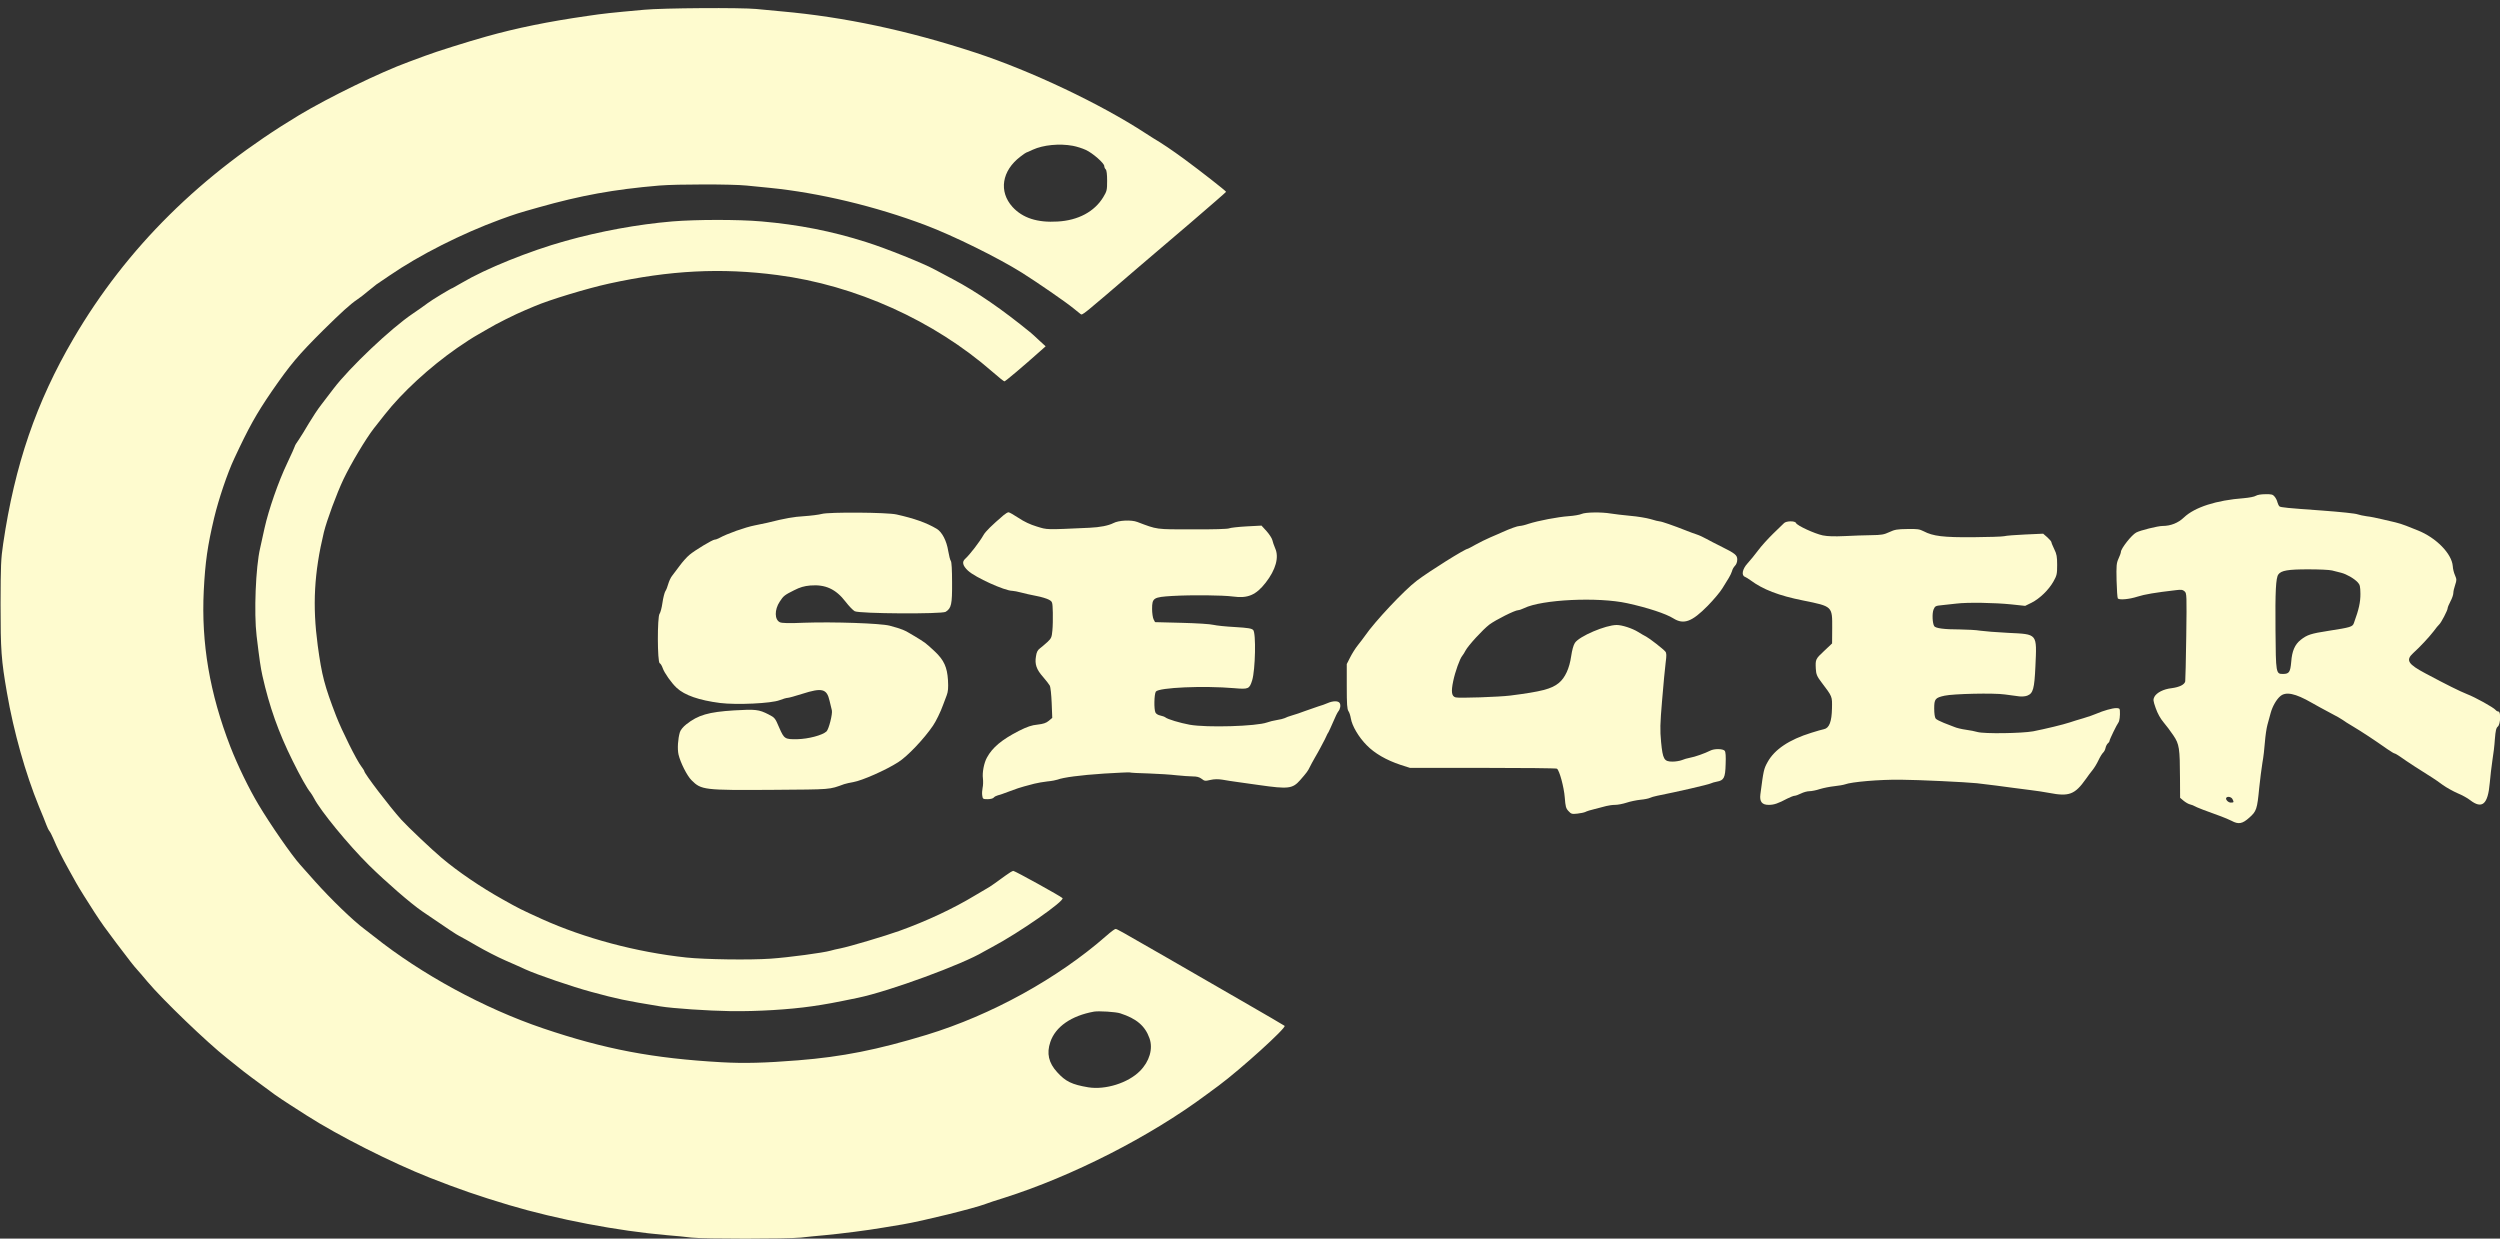 <?xml version="1.0" standalone="no"?>
<!DOCTYPE svg PUBLIC "-//W3C//DTD SVG 20010904//EN"
 "http://www.w3.org/TR/2001/REC-SVG-20010904/DTD/svg10.dtd">
<svg version="1.0" xmlns="http://www.w3.org/2000/svg"
 width="2196pt" height="1088pt" viewBox="0 0 2196 1088"
 preserveAspectRatio="xMidYMid meet">

<rect x="0" y="0" width="2196" height="1088" fill="#333333" stroke="none"/>

<g transform="translate(0,1088) scale(0.1,-0.1)"
fill="#FEFBCF" stroke="none">
<path d="M5655 10794 c-297 -27 -354 -33 -495 -54 -342 -49 -622 -106 -889
-181 -151 -42 -448 -135 -536 -169 -27 -10 -93 -34 -146 -54 -249 -91 -697
-309 -961 -467 -864 -520 -1516 -1166 -1982 -1962 -328 -560 -516 -1110 -618
-1802 -20 -134 -22 -191 -23 -530 0 -410 6 -491 56 -780 59 -342 163 -710 281
-999 28 -66 57 -139 65 -161 8 -22 20 -47 27 -55 7 -8 23 -40 36 -70 31 -75
78 -168 135 -270 26 -47 55 -98 64 -115 18 -34 109 -179 161 -259 64 -98 94
-140 189 -266 129 -170 151 -199 188 -240 17 -19 58 -66 90 -105 133 -158 522
-532 697 -670 21 -16 64 -51 95 -76 49 -41 166 -128 326 -245 28 -20 88 -60
135 -90 47 -30 112 -72 145 -93 280 -179 746 -414 1080 -546 257 -101 425
-159 695 -240 423 -126 958 -228 1390 -265 74 -6 171 -15 214 -21 103 -12 839
-12 959 0 51 6 146 15 212 21 142 13 384 44 510 66 50 8 128 21 175 29 176 30
627 141 729 180 20 8 92 32 161 53 599 190 1282 538 1775 905 16 12 66 49 110
81 194 144 597 509 579 525 -5 4 -175 104 -379 221 -203 117 -496 286 -650
375 -419 241 -443 255 -456 255 -7 0 -42 -26 -78 -58 -431 -378 -1012 -698
-1581 -872 -434 -132 -742 -193 -1130 -224 -290 -23 -470 -28 -670 -17 -604
34 -1026 114 -1570 298 -516 175 -1067 474 -1486 808 -28 22 -66 51 -84 65
-98 73 -291 259 -434 419 -61 69 -119 134 -129 145 -74 82 -262 353 -368 531
-83 139 -182 343 -245 505 -182 470 -257 910 -234 1372 13 253 33 392 91 638
40 167 117 394 176 520 128 275 194 393 330 592 165 238 230 316 453 538 155
153 237 228 298 269 20 13 62 45 92 71 30 25 65 53 76 61 12 8 64 43 115 78
265 182 636 369 974 493 135 49 154 55 335 106 375 106 661 158 1060 192 158
13 641 13 768 0 53 -6 144 -15 202 -20 433 -43 931 -162 1370 -328 246 -93
637 -286 849 -419 139 -88 380 -254 450 -311 25 -21 53 -43 62 -50 18 -13 2
-25 519 419 74 63 276 235 448 382 171 147 312 269 312 272 0 7 -225 183 -365
286 -111 81 -195 138 -273 184 -9 6 -42 27 -72 46 -396 258 -1001 545 -1490
706 -594 195 -1153 314 -1705 363 -71 6 -171 16 -222 21 -134 13 -821 9 -988
-7z m3770 -1195 c32 -6 83 -22 113 -36 61 -28 162 -117 162 -142 0 -10 6 -23
13 -29 8 -9 12 -44 12 -100 0 -82 -2 -91 -34 -144 -77 -127 -220 -204 -401
-214 -178 -11 -307 31 -396 128 -123 136 -94 318 69 442 26 20 49 36 52 36 2
0 28 11 57 25 92 42 234 56 353 34z m415 -7620 c143 -46 219 -111 257 -219 33
-92 0 -204 -84 -288 -104 -105 -303 -167 -453 -143 -144 24 -200 51 -274 133
-75 82 -94 165 -60 265 45 134 184 231 384 267 40 7 192 -2 230 -15z"/>
<path d="M5905 8935 c-306 -26 -632 -86 -940 -172 -315 -88 -699 -243 -908
-367 -43 -25 -80 -46 -81 -46 -10 0 -188 -108 -221 -134 -22 -17 -80 -58 -129
-91 -193 -130 -554 -472 -697 -660 -29 -38 -78 -101 -107 -140 -30 -38 -79
-113 -110 -165 -30 -52 -70 -116 -88 -143 -19 -26 -34 -51 -34 -56 0 -4 -30
-71 -66 -147 -79 -165 -164 -411 -200 -572 -14 -65 -31 -144 -39 -177 -39
-166 -55 -570 -31 -770 26 -216 35 -277 51 -350 61 -272 141 -497 265 -747 67
-136 130 -248 157 -279 7 -9 21 -31 31 -50 56 -110 303 -411 483 -589 148
-146 369 -338 469 -406 233 -159 299 -203 325 -216 17 -8 86 -47 155 -87 69
-40 181 -98 250 -128 69 -30 148 -65 175 -78 103 -47 416 -154 580 -198 233
-63 294 -76 605 -127 110 -18 420 -39 620 -42 236 -3 513 14 714 43 124 18
189 30 401 74 276 57 923 295 1105 405 8 5 42 23 75 41 233 123 641 407 618
430 -18 18 -418 239 -432 239 -8 0 -39 -19 -70 -42 -53 -40 -150 -108 -155
-108 -1 0 -52 -30 -112 -66 -190 -115 -425 -225 -664 -311 -125 -45 -439 -138
-515 -153 -33 -6 -73 -16 -90 -21 -62 -18 -366 -59 -525 -70 -185 -13 -579 -7
-740 10 -440 47 -898 170 -1270 338 -193 88 -195 89 -345 173 -192 107 -393
244 -535 364 -87 73 -301 276 -355 336 -102 113 -325 406 -325 426 0 4 -12 23
-27 43 -40 51 -172 317 -220 441 -102 265 -126 355 -162 620 -47 350 -32 637
54 995 26 105 111 336 172 465 66 138 197 357 267 447 25 32 69 87 97 123 151
192 390 413 634 583 70 49 139 93 187 120 25 14 63 36 85 49 57 36 249 132
323 162 36 15 74 31 85 36 130 56 463 157 655 199 535 117 985 140 1479 75
686 -89 1374 -400 1890 -851 52 -46 99 -83 104 -83 8 0 166 133 317 268 l45
40 -58 53 c-32 30 -63 59 -70 64 -250 205 -478 362 -684 471 -59 31 -130 69
-158 84 -99 55 -433 189 -605 243 -304 97 -598 154 -921 182 -207 18 -574 17
-784 0z"/>
<path d="M19815 6525 c-11 -8 -58 -17 -105 -21 -241 -18 -431 -79 -526 -169
-51 -49 -117 -75 -188 -75 -41 0 -198 -39 -232 -58 -41 -22 -134 -141 -134
-170 0 -7 -9 -34 -21 -59 -18 -40 -20 -61 -17 -193 2 -82 7 -152 11 -157 15
-15 101 -7 172 16 62 20 156 36 338 57 47 6 61 4 77 -11 18 -17 19 -30 14
-394 -3 -207 -7 -385 -9 -396 -6 -29 -51 -51 -120 -60 -71 -8 -131 -39 -151
-76 -12 -24 -11 -35 12 -100 16 -46 41 -91 68 -123 24 -28 63 -80 87 -116 52
-77 57 -112 58 -377 l1 -171 31 -26 c17 -14 43 -29 57 -32 15 -4 32 -10 37
-14 10 -8 116 -49 235 -91 30 -11 72 -29 92 -39 61 -33 95 -27 156 28 63 56
69 73 87 262 8 74 20 173 28 220 9 47 18 129 22 183 4 53 14 121 22 150 8 28
21 76 29 106 16 57 49 115 82 144 49 45 134 27 278 -56 33 -19 104 -58 159
-87 55 -28 107 -58 115 -65 8 -7 49 -33 90 -57 72 -43 184 -116 300 -198 30
-21 60 -39 66 -39 6 -1 31 -16 55 -33 39 -29 199 -133 276 -180 15 -9 55 -37
89 -62 33 -24 93 -57 132 -74 39 -16 88 -43 109 -60 106 -82 157 -38 173 151
5 56 15 145 23 197 9 52 19 137 22 189 6 73 11 97 26 109 24 21 28 132 5 132
-7 0 -19 6 -25 14 -18 22 -178 111 -251 139 -63 25 -178 82 -365 182 -153 81
-175 116 -109 177 61 55 141 141 181 193 20 28 43 55 49 60 16 13 74 124 74
142 0 8 11 35 25 61 14 26 25 58 25 73 0 14 7 46 16 71 14 42 14 49 -1 84 -10
22 -19 58 -20 82 -9 109 -146 249 -307 313 -29 11 -75 30 -103 41 -27 11 -70
24 -95 30 -25 5 -79 18 -120 28 -41 10 -100 22 -130 25 -30 4 -66 12 -80 17
-21 8 -145 21 -320 34 -295 21 -357 27 -367 36 -6 5 -14 21 -18 36 -3 15 -14
37 -25 50 -15 19 -28 22 -82 21 -37 0 -71 -6 -83 -14z m670 -656 c22 -5 57
-15 79 -20 48 -12 114 -50 146 -84 20 -21 23 -35 24 -102 0 -73 -13 -135 -57
-255 -11 -34 -29 -39 -222 -69 -156 -24 -189 -35 -245 -79 -52 -41 -77 -98
-84 -195 -8 -89 -18 -105 -73 -105 -61 0 -62 6 -65 385 -3 341 3 459 25 489
25 35 86 45 262 45 94 0 188 -4 210 -10z m-875 -2008 c14 -28 13 -31 -15 -31
-24 0 -51 31 -38 44 13 13 43 5 53 -13z"/>
<path d="M7220 6366 c-25 -7 -95 -16 -155 -20 -97 -6 -165 -18 -325 -58 -25
-6 -74 -16 -110 -23 -86 -17 -241 -72 -312 -111 -14 -8 -32 -14 -40 -14 -19 0
-175 -94 -222 -134 -23 -19 -61 -62 -86 -96 -25 -34 -55 -74 -67 -89 -11 -14
-26 -46 -33 -70 -6 -24 -18 -54 -26 -65 -7 -12 -19 -58 -25 -101 -6 -44 -18
-87 -25 -96 -21 -24 -20 -427 1 -435 8 -3 19 -22 26 -42 14 -42 78 -133 124
-175 69 -64 195 -108 380 -132 145 -18 452 -4 524 25 28 11 60 20 70 20 10 0
67 16 127 35 175 56 217 46 241 -61 8 -33 16 -70 20 -83 8 -31 -27 -168 -47
-186 -37 -34 -161 -66 -256 -68 -110 -2 -116 2 -160 103 -35 83 -39 87 -94
115 -84 43 -114 46 -301 35 -226 -14 -317 -41 -420 -122 -29 -23 -51 -50 -57
-70 -17 -57 -23 -146 -12 -195 16 -70 75 -188 115 -227 85 -85 108 -88 710
-84 530 4 494 1 630 50 17 5 53 14 80 18 77 13 286 105 395 175 80 50 226 204
305 320 25 36 68 123 89 183 9 23 23 61 32 85 12 32 15 64 11 133 -7 113 -35
176 -116 252 -81 75 -81 76 -181 136 -91 55 -102 59 -215 90 -80 21 -496 35
-750 26 -134 -6 -197 -4 -214 4 -48 22 -49 110 -2 181 33 51 42 58 126 100 53
27 88 37 142 42 133 11 225 -31 311 -143 29 -38 65 -75 80 -83 40 -22 767 -26
799 -5 50 32 57 65 56 256 0 113 -4 183 -11 191 -6 7 -16 47 -23 88 -14 89
-54 166 -101 194 -91 54 -197 91 -353 126 -84 19 -593 22 -655 5z"/>
<path d="M8815 6354 c-103 -88 -159 -143 -176 -174 -34 -60 -120 -172 -161
-209 -30 -26 -22 -60 25 -104 63 -59 323 -177 390 -177 12 0 47 -7 77 -15 30
-8 90 -22 134 -30 43 -8 92 -23 110 -33 31 -18 31 -18 34 -113 1 -51 0 -123
-4 -159 -5 -58 -10 -68 -44 -100 -21 -19 -50 -44 -65 -55 -21 -16 -30 -34 -35
-70 -12 -69 4 -116 62 -181 26 -30 53 -65 59 -76 7 -12 14 -81 17 -153 l5
-131 -31 -26 c-23 -19 -47 -27 -98 -33 -52 -5 -90 -18 -164 -55 -150 -77 -233
-146 -281 -235 -26 -47 -42 -132 -35 -183 3 -26 2 -63 -3 -83 -4 -19 -6 -50
-3 -67 4 -30 7 -32 47 -32 24 0 48 6 54 14 6 8 22 16 34 19 12 2 60 19 107 37
47 18 103 37 125 42 22 6 63 16 90 24 28 7 79 16 115 20 36 3 76 11 90 16 49
19 197 39 408 53 118 7 219 12 225 10 7 -3 82 -7 167 -9 85 -3 196 -10 245
-16 50 -5 113 -10 141 -10 37 0 59 -6 79 -21 25 -20 31 -21 77 -10 35 8 68 8
107 2 31 -6 92 -15 136 -21 44 -6 127 -17 185 -26 259 -37 294 -32 361 44 56
64 68 80 84 114 9 18 29 56 45 83 16 28 37 64 45 80 8 17 22 41 29 55 8 14 19
36 25 50 6 14 15 32 21 40 5 8 23 49 41 90 17 41 37 82 44 90 18 22 24 55 13
74 -12 21 -58 21 -106 0 -20 -9 -57 -22 -82 -29 -25 -8 -76 -26 -115 -40 -38
-15 -90 -32 -115 -39 -25 -7 -55 -18 -65 -24 -11 -5 -42 -13 -70 -17 -27 -4
-66 -14 -85 -21 -92 -34 -530 -47 -680 -20 -86 16 -194 48 -214 65 -6 5 -26
12 -44 16 -18 3 -37 15 -42 25 -15 28 -12 163 3 185 27 36 419 53 689 30 125
-11 133 -7 157 69 28 92 35 416 9 442 -14 14 -45 19 -160 26 -79 4 -163 13
-188 19 -25 7 -151 15 -280 18 l-234 6 -13 25 c-7 14 -13 55 -13 92 0 96 12
103 177 113 178 10 443 7 534 -5 130 -18 202 13 287 122 88 113 119 223 83
302 -10 24 -22 57 -25 73 -4 16 -27 51 -51 78 l-44 48 -133 -7 c-73 -4 -140
-12 -151 -17 -10 -6 -140 -10 -321 -9 -329 0 -306 -3 -486 65 -52 20 -163 15
-210 -10 -43 -22 -117 -37 -210 -41 -392 -18 -368 -18 -463 11 -57 17 -112 43
-161 76 -41 27 -80 49 -87 49 -8 0 -27 -12 -44 -26z"/>
<path d="M13894 6366 c-17 -8 -69 -17 -115 -20 -97 -7 -268 -40 -352 -67 -31
-11 -66 -19 -78 -19 -19 0 -83 -23 -154 -55 -16 -8 -62 -27 -101 -44 -39 -17
-99 -46 -134 -66 -34 -19 -64 -35 -66 -35 -24 0 -338 -197 -449 -281 -110 -83
-370 -360 -455 -484 -14 -20 -42 -57 -63 -83 -21 -26 -51 -74 -67 -106 l-30
-59 0 -196 c0 -157 3 -201 15 -218 8 -11 17 -40 21 -64 10 -64 69 -165 139
-235 70 -72 173 -131 296 -172 l84 -27 640 0 c352 0 645 -3 651 -7 22 -14 62
-162 69 -254 6 -79 10 -95 33 -119 23 -25 30 -27 77 -22 29 3 61 10 71 15 11
6 48 18 84 26 36 9 81 21 100 26 19 5 54 10 77 10 24 0 69 9 100 19 32 11 87
22 123 26 35 3 72 11 82 16 9 5 39 14 65 19 172 34 451 98 472 109 9 5 32 11
52 15 62 11 74 34 77 152 3 72 0 109 -8 119 -16 19 -93 20 -128 1 -45 -23
-135 -55 -177 -62 -22 -4 -54 -13 -72 -21 -18 -7 -55 -13 -82 -13 -74 0 -85
20 -100 172 -10 107 -9 155 9 368 11 135 25 282 31 328 9 67 8 86 -3 99 -19
23 -139 116 -168 131 -14 7 -46 25 -71 41 -52 32 -141 61 -188 61 -97 0 -329
-99 -367 -157 -13 -19 -25 -64 -33 -118 -15 -105 -53 -189 -108 -234 -64 -53
-153 -76 -428 -111 -97 -12 -447 -24 -478 -16 -36 9 -42 48 -22 143 17 82 58
197 80 223 7 8 20 29 28 45 23 44 151 184 210 229 55 41 224 126 252 126 9 0
32 8 53 18 154 76 649 100 907 43 178 -39 339 -92 404 -133 91 -57 163 -30
301 110 52 53 111 123 130 155 19 32 44 73 56 91 11 18 24 45 28 59 3 15 15
36 26 47 12 12 20 33 20 55 0 39 -17 53 -150 119 -41 20 -95 48 -120 62 -25
14 -63 32 -85 39 -22 7 -65 23 -95 35 -109 43 -215 80 -231 80 -8 0 -45 9 -80
20 -35 10 -116 24 -179 29 -63 6 -140 15 -170 20 -82 14 -220 12 -256 -3z"/>
<path d="M15670 6284 c-8 -8 -51 -50 -95 -92 -44 -43 -104 -109 -132 -147 -29
-39 -71 -90 -93 -114 -45 -49 -56 -106 -22 -118 9 -4 31 -17 47 -29 110 -82
249 -136 465 -179 257 -52 255 -50 254 -242 l-1 -135 -71 -67 c-74 -69 -76
-73 -72 -155 2 -47 11 -69 48 -117 99 -131 96 -124 94 -231 -2 -116 -24 -174
-70 -183 -15 -3 -65 -17 -112 -32 -194 -60 -322 -146 -383 -256 -34 -61 -36
-72 -64 -285 -8 -64 14 -92 73 -92 47 0 82 12 165 56 26 13 54 24 63 24 9 0
34 9 56 20 22 11 55 20 73 20 19 0 61 8 93 19 33 10 89 21 127 25 37 4 79 11
93 16 58 22 301 43 489 41 156 -1 575 -21 670 -31 111 -13 238 -29 315 -40 36
-5 106 -14 155 -20 50 -6 124 -17 165 -25 175 -34 226 -14 322 122 18 26 45
62 59 79 15 18 38 56 52 86 14 30 33 60 41 67 8 7 18 25 21 41 3 16 13 34 21
41 8 6 14 16 14 21 0 12 65 145 78 161 10 12 16 62 13 105 -1 18 -7 22 -32 22
-34 0 -114 -23 -174 -49 -22 -10 -74 -28 -115 -40 -41 -12 -95 -28 -120 -37
-57 -19 -210 -56 -321 -78 -100 -18 -431 -23 -489 -6 -19 6 -65 15 -102 20
-37 5 -82 16 -100 24 -18 7 -60 24 -93 36 -33 13 -66 30 -72 38 -8 10 -13 45
-13 89 0 83 9 94 91 112 76 17 433 25 529 11 47 -6 104 -14 127 -17 24 -3 56
0 72 7 50 20 61 60 70 256 13 293 22 282 -240 295 -101 5 -211 14 -245 19 -33
6 -114 10 -180 11 -135 0 -212 10 -224 29 -16 26 -19 112 -6 145 13 31 18 34
73 39 32 4 90 10 128 14 97 12 336 8 482 -7 l122 -13 57 28 c71 36 150 112
192 187 29 52 32 64 32 144 0 73 -4 96 -25 138 -13 28 -25 55 -25 61 0 7 -16
26 -36 44 l-37 32 -156 -7 c-86 -4 -169 -10 -186 -15 -16 -4 -139 -8 -272 -9
-263 -2 -353 9 -435 52 -37 19 -57 22 -145 20 -87 -1 -110 -5 -157 -27 -47
-22 -69 -26 -158 -27 -57 -1 -161 -4 -233 -8 -91 -4 -149 -3 -194 6 -71 15
-226 86 -235 109 -8 20 -87 19 -106 -2z"/>
</g>
</svg>
